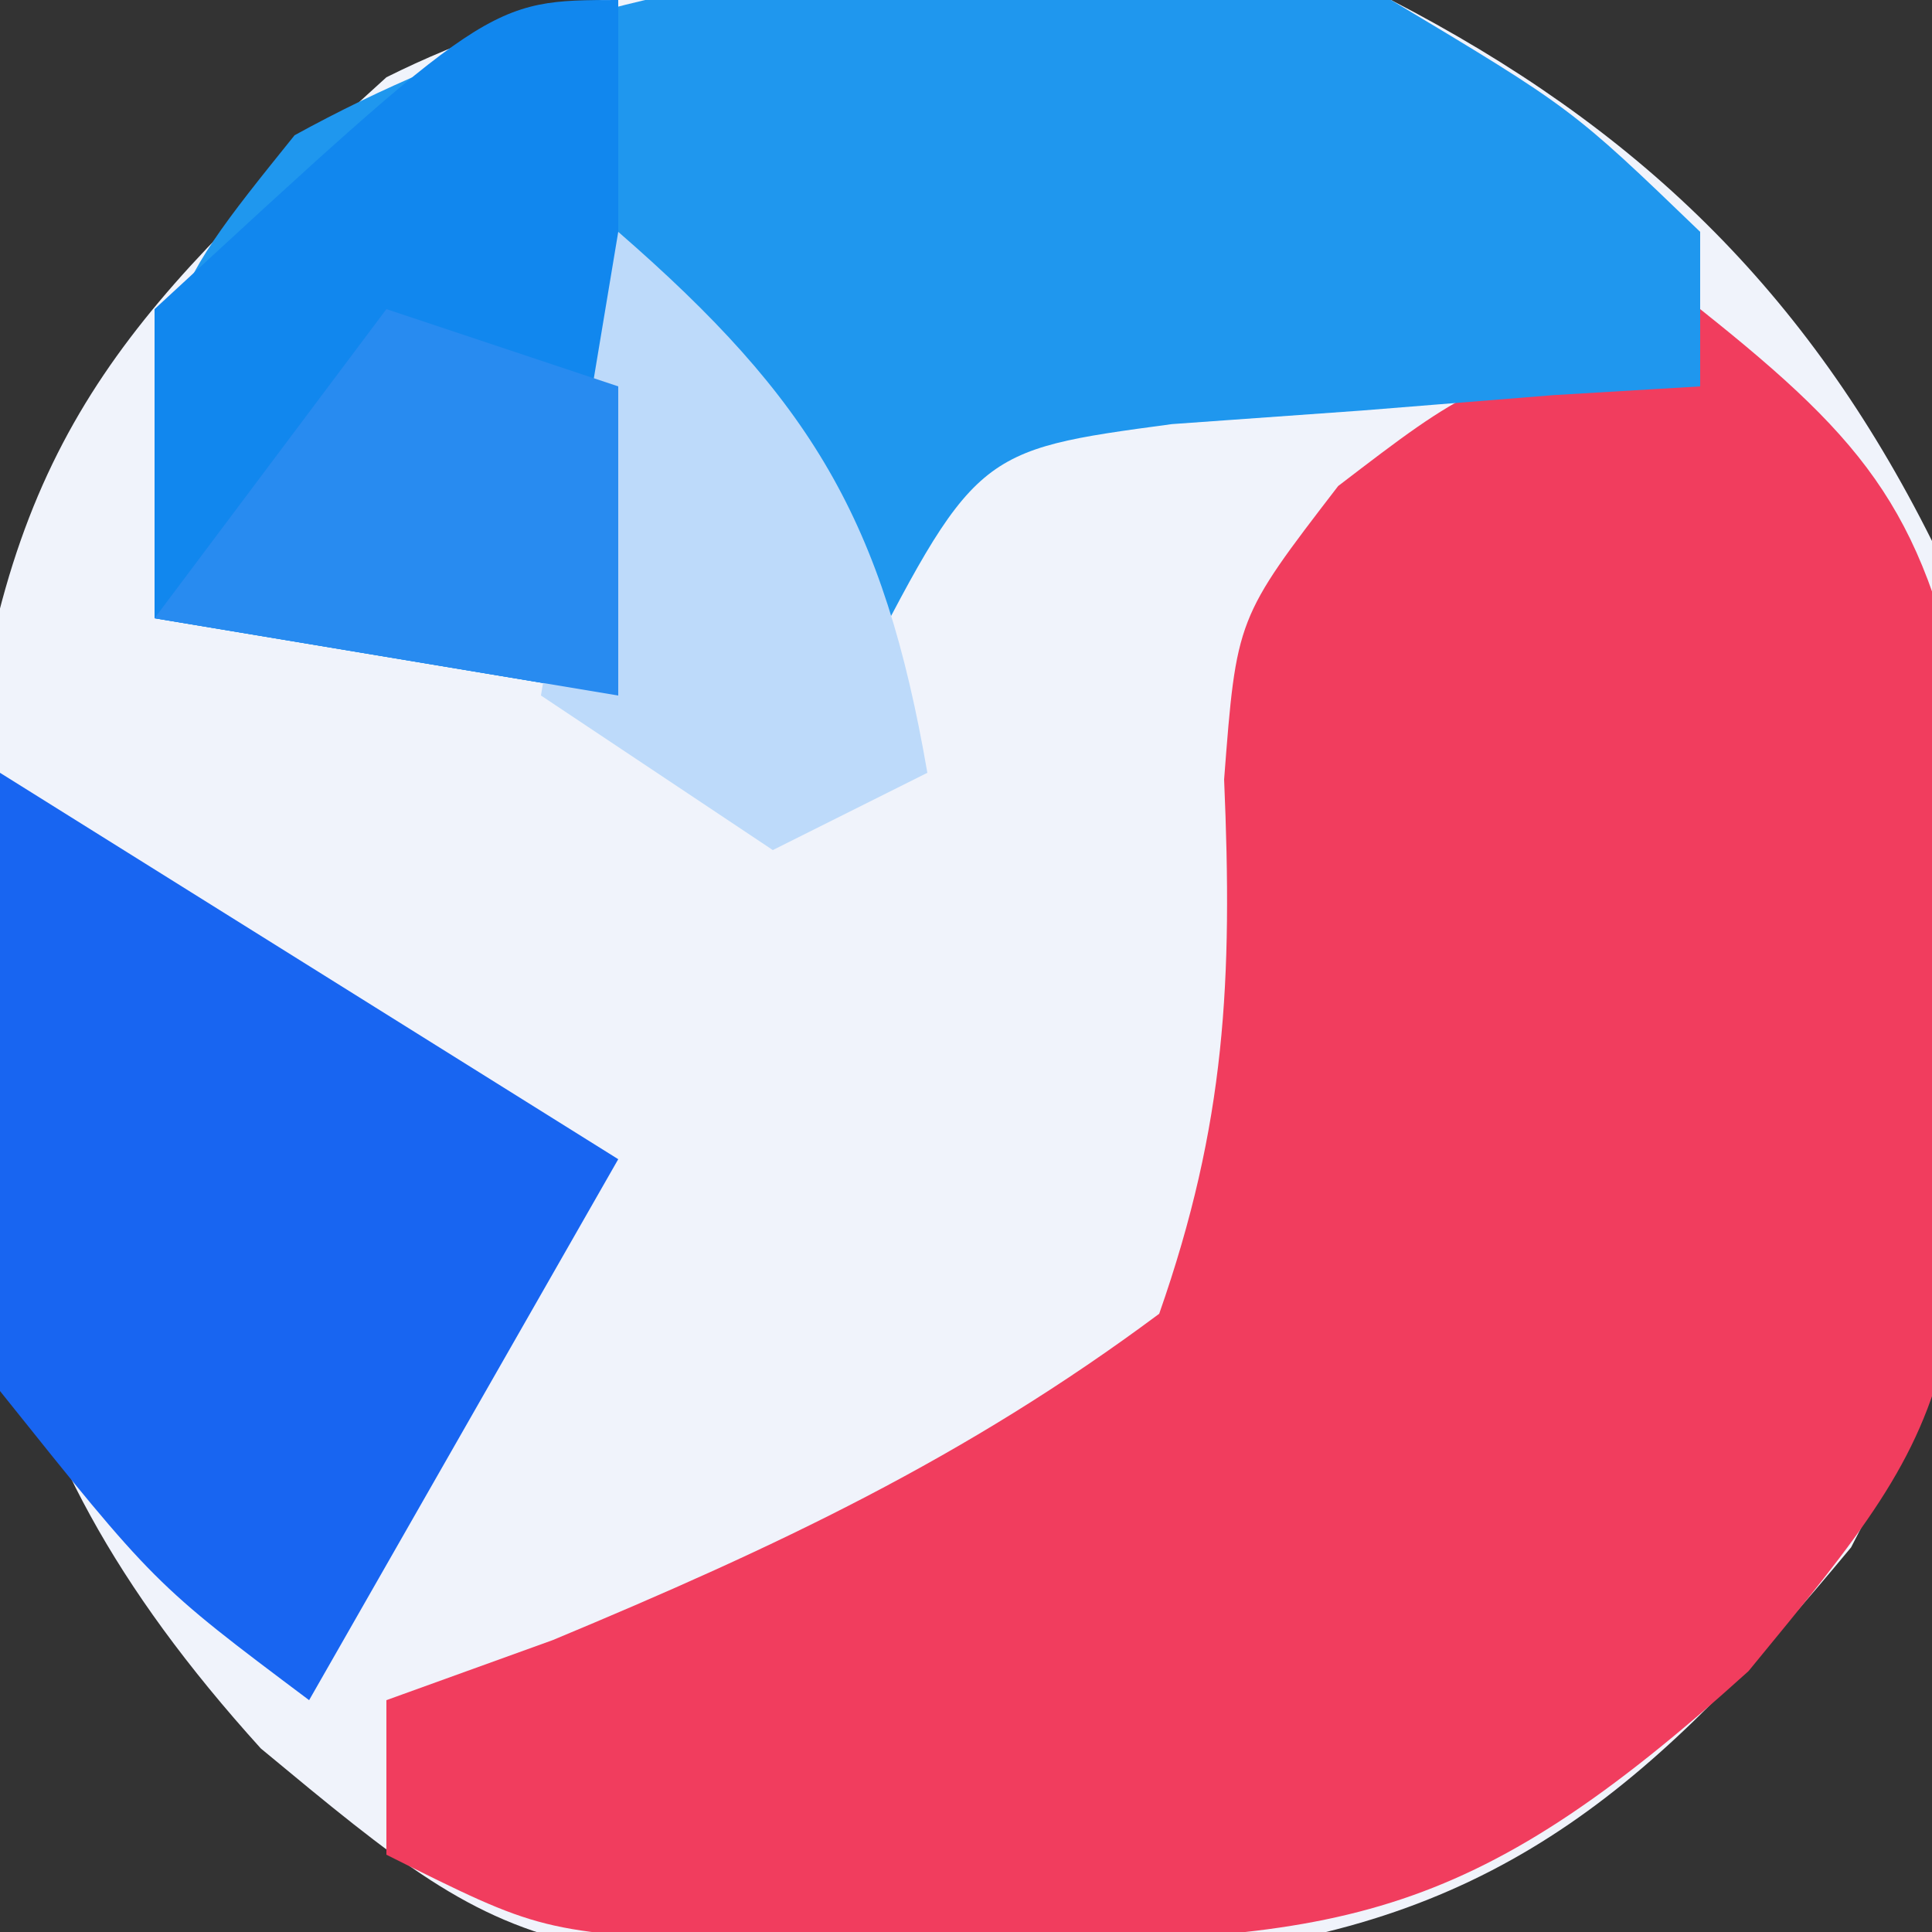 <?xml version="1.0" encoding="UTF-8"?>
<svg version="1.1" xmlns="http://www.w3.org/2000/svg" width="25" height="25">
<rect width="100%" height="100%" fill="#333333" stroke="none"/>
<path d="M0 0 C3.179 1.644 5.378 3.756 7 7 C8.03 16.008 8.03 16.008 5.953 20.023 C3.475 23.011 1.486 24.83 -2.391 25.273 C-11.06 25.581 -11.06 25.581 -14.625 22.625 C-18.458 18.389 -18.389 15.348 -18.359 9.773 C-17.803 5.479 -16.168 3.867 -13 1 C-9.037 -0.981 -4.308 -0.558 0 0 Z " fill="#F0F3FB" transform="translate(18,0)"/>
<path d="M0 0 C2.206 1.754 2.939 2.675 3.469 5.488 C3.564 14.052 3.564 14.052 0.625 17.625 C-3.026 20.928 -4.676 21.138 -9.5 21.125 C-10.48 21.128 -11.459 21.13 -12.469 21.133 C-15 21 -15 21 -17 20 C-17 19.34 -17 18.68 -17 18 C-16.29 17.743 -15.579 17.487 -14.848 17.223 C-11.962 16.021 -9.511 14.87 -7 13 C-6.137 10.537 -6.049 8.682 -6.16 6.086 C-6 4 -6 4 -4.684 2.289 C-3 1 -3 1 0 0 Z " fill="#F13D5E" transform="translate(22,4)"/>
<path d="M0 0 C2.34 1.402 2.34 1.402 4 3 C4 3.66 4 4.32 4 5 C3.374 5.037 2.747 5.075 2.102 5.113 C0.876 5.212 0.876 5.212 -0.375 5.312 C-1.187 5.371 -1.999 5.429 -2.836 5.488 C-5.379 5.83 -5.379 5.83 -7 9 C-7.66 7.35 -8.32 5.7 -9 4 C-9.33 5.65 -9.66 7.3 -10 9 C-12.97 8.505 -12.97 8.505 -16 8 C-16 4 -16 4 -14.188 1.75 C-9.611 -0.762 -5.123 -0.847 0 0 Z " fill="#1F97EE" transform="translate(18,0)"/>
<path d="M0 0 C2.64 1.65 5.28 3.3 8 5 C6.68 7.31 5.36 9.62 4 12 C2 10.5 2 10.5 0 8 C-0.358 5.241 -0.187 2.799 0 0 Z " fill="#1865F1" transform="translate(0,10)"/>
<path d="M0 0 C0 2.97 0 5.94 0 9 C-2.97 8.505 -2.97 8.505 -6 8 C-6 6.68 -6 5.36 -6 4 C-1.667 0 -1.667 0 0 0 Z " fill="#1187EE" transform="translate(8,0)"/>
<path d="M0 0 C2.5 2.174 3.436 3.73 4 7 C3.01 7.495 3.01 7.495 2 8 C1.01 7.34 0.02 6.68 -1 6 C-0.67 4.02 -0.34 2.04 0 0 Z " fill="#BDDAFA" transform="translate(8,3)"/>
<path d="M0 0 C0.99 0.33 1.98 0.66 3 1 C3 2.32 3 3.64 3 5 C0.03 4.505 0.03 4.505 -3 4 C-2.01 2.68 -1.02 1.36 0 0 Z " fill="#288BF0" transform="translate(5,4)"/>
</svg>
